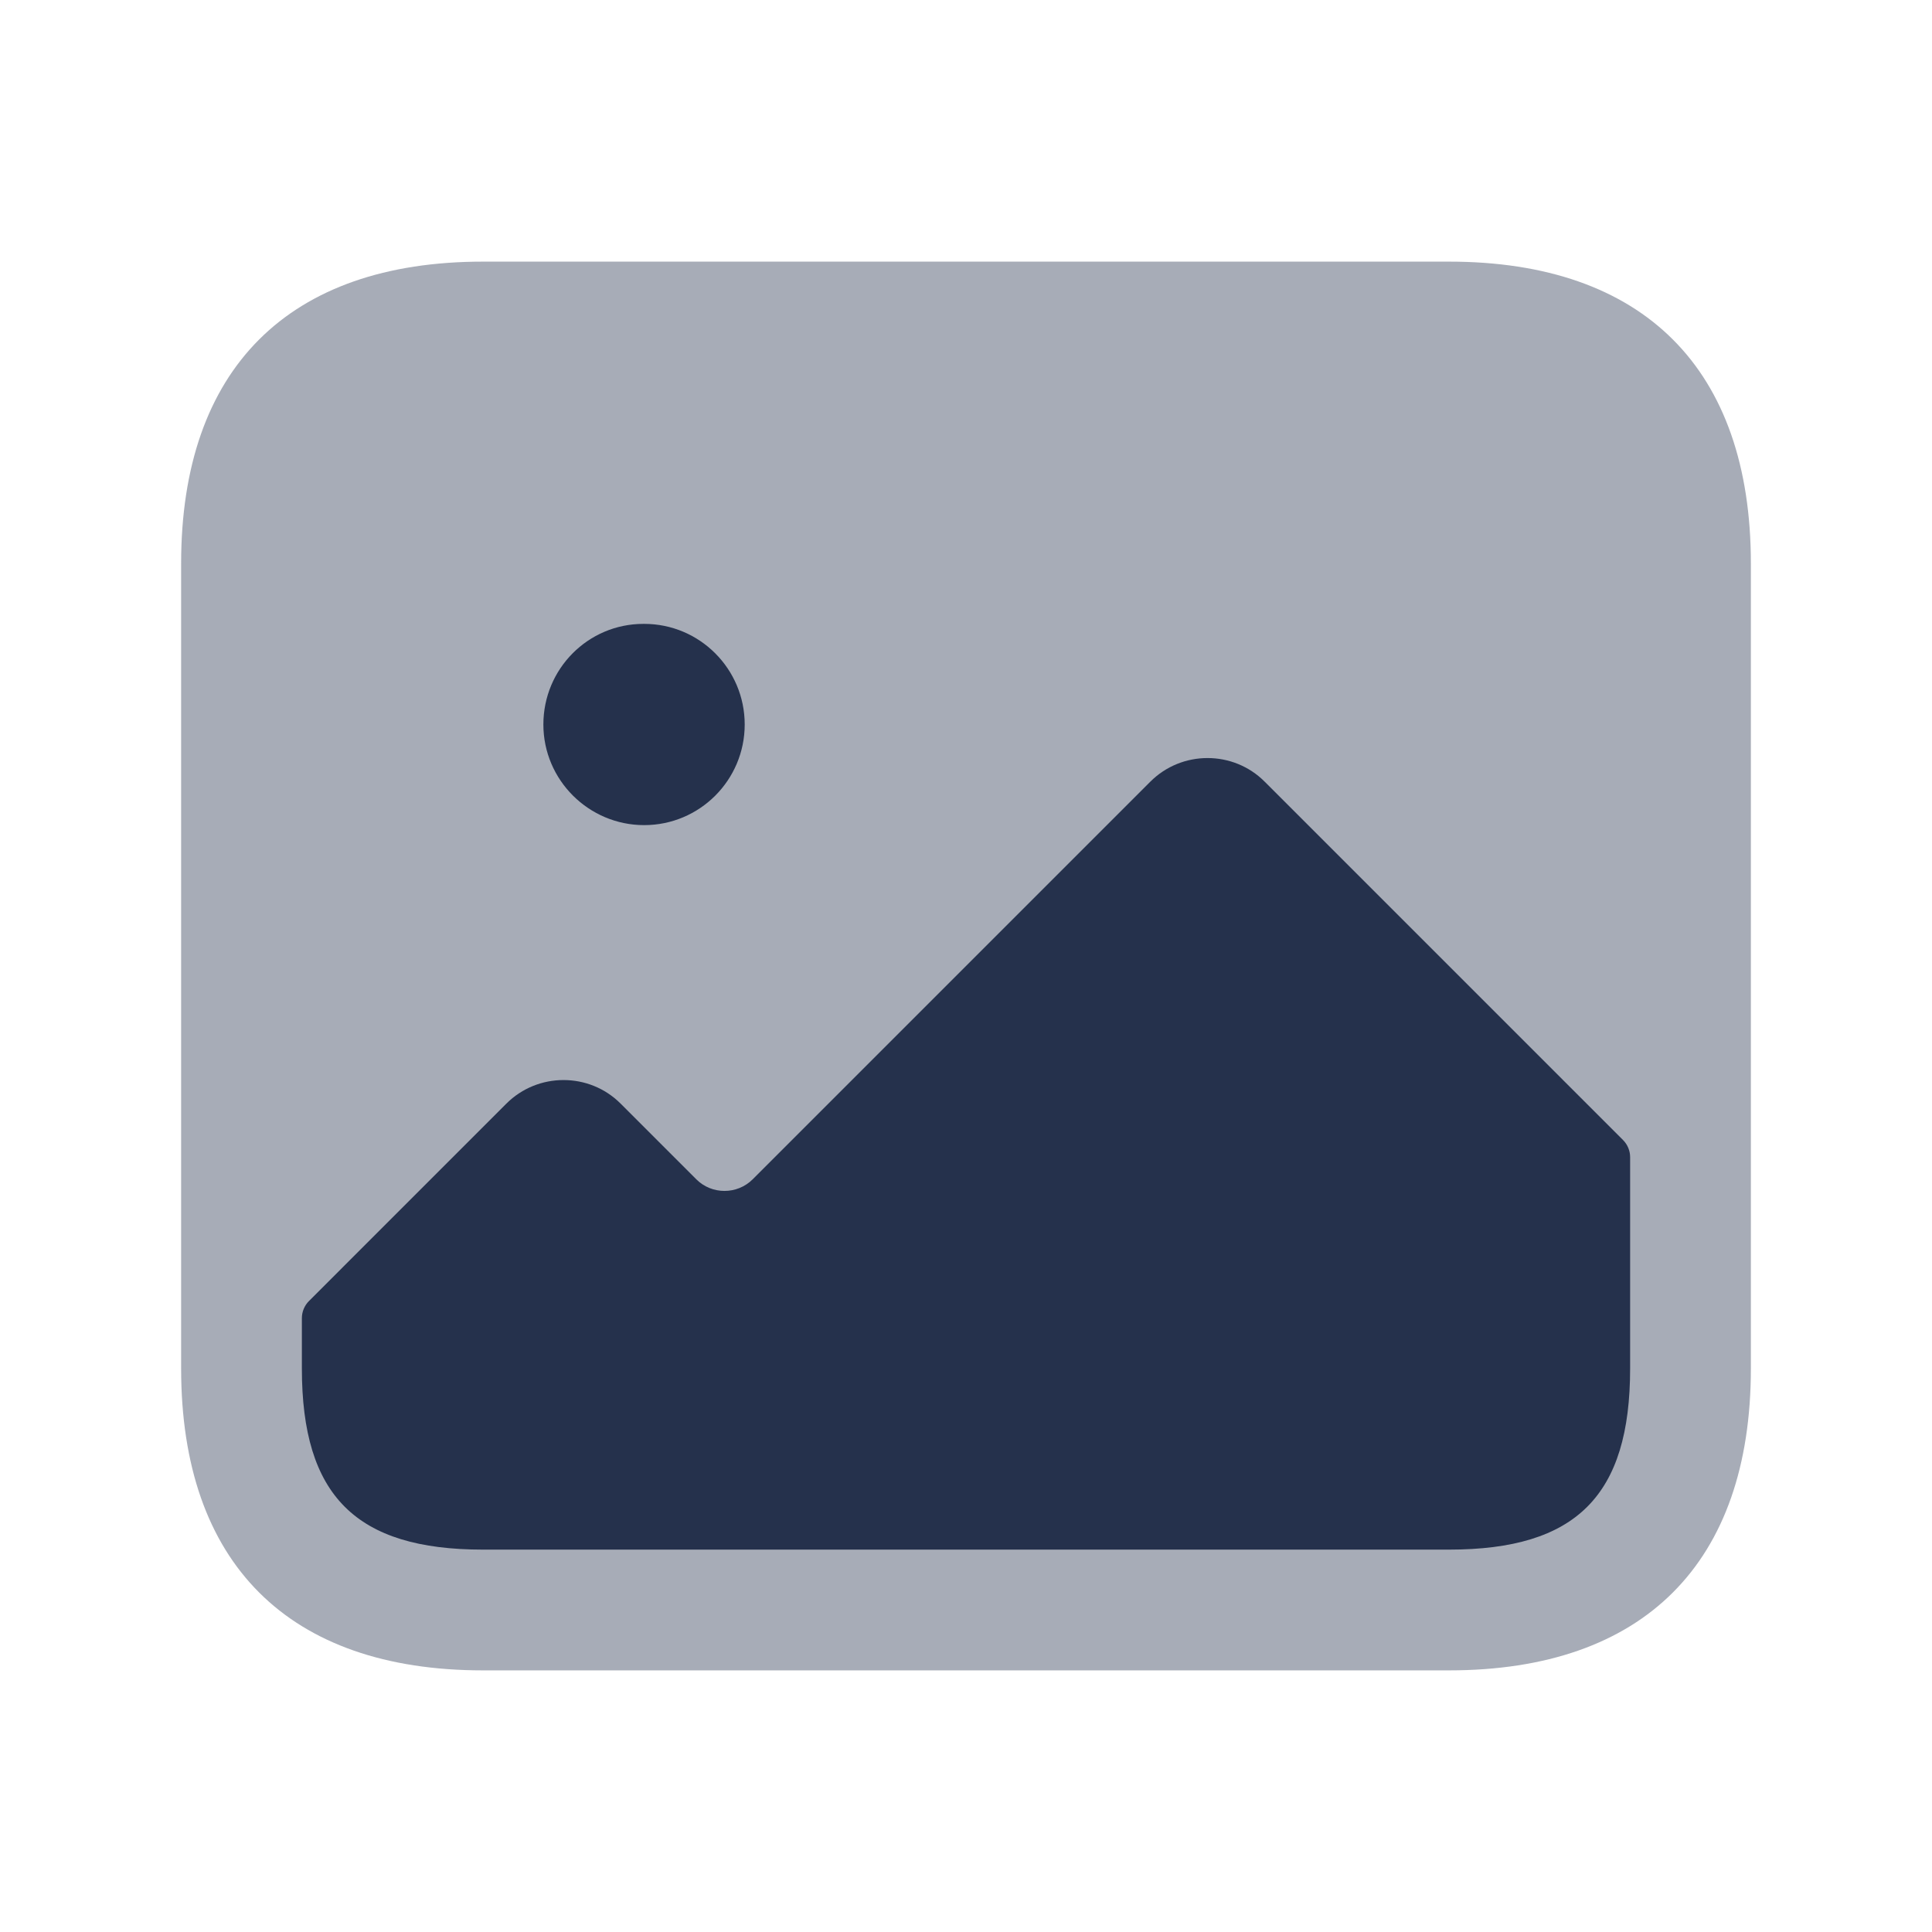 <svg width="24" height="24" viewBox="0 0 24 24" fill="none" xmlns="http://www.w3.org/2000/svg">
<path opacity="0.4" d="M18 20.75H6C3.582 20.75 2.25 19.418 2.25 17V7C2.25 4.582 3.582 3.25 6 3.25H18C20.418 3.25 21.75 4.582 21.75 7V17C21.75 19.418 20.418 20.75 18 20.75Z" fill="#25314C"/>
<path d="M20.162 14.162L15.71 9.71C15.32 9.319 14.681 9.319 14.29 9.71L9.35 14.65C9.157 14.842 8.842 14.842 8.65 14.65L7.71 13.71C7.32 13.319 6.681 13.319 6.29 13.71L3.838 16.162C3.782 16.218 3.75 16.295 3.75 16.374V17C3.75 18.58 4.42 19.25 6 19.25H18C19.58 19.25 20.25 18.58 20.25 17V14.374C20.25 14.295 20.218 14.218 20.162 14.162Z" fill="#25314C"/>
<path d="M8.002 10.25C7.314 10.25 6.75 9.69 6.75 9C6.75 8.31 7.304 7.75 7.993 7.75H8.003C8.692 7.75 9.251 8.31 9.251 9C9.251 9.69 8.692 10.25 8.002 10.25Z" fill="#25314C"/>
</svg>
